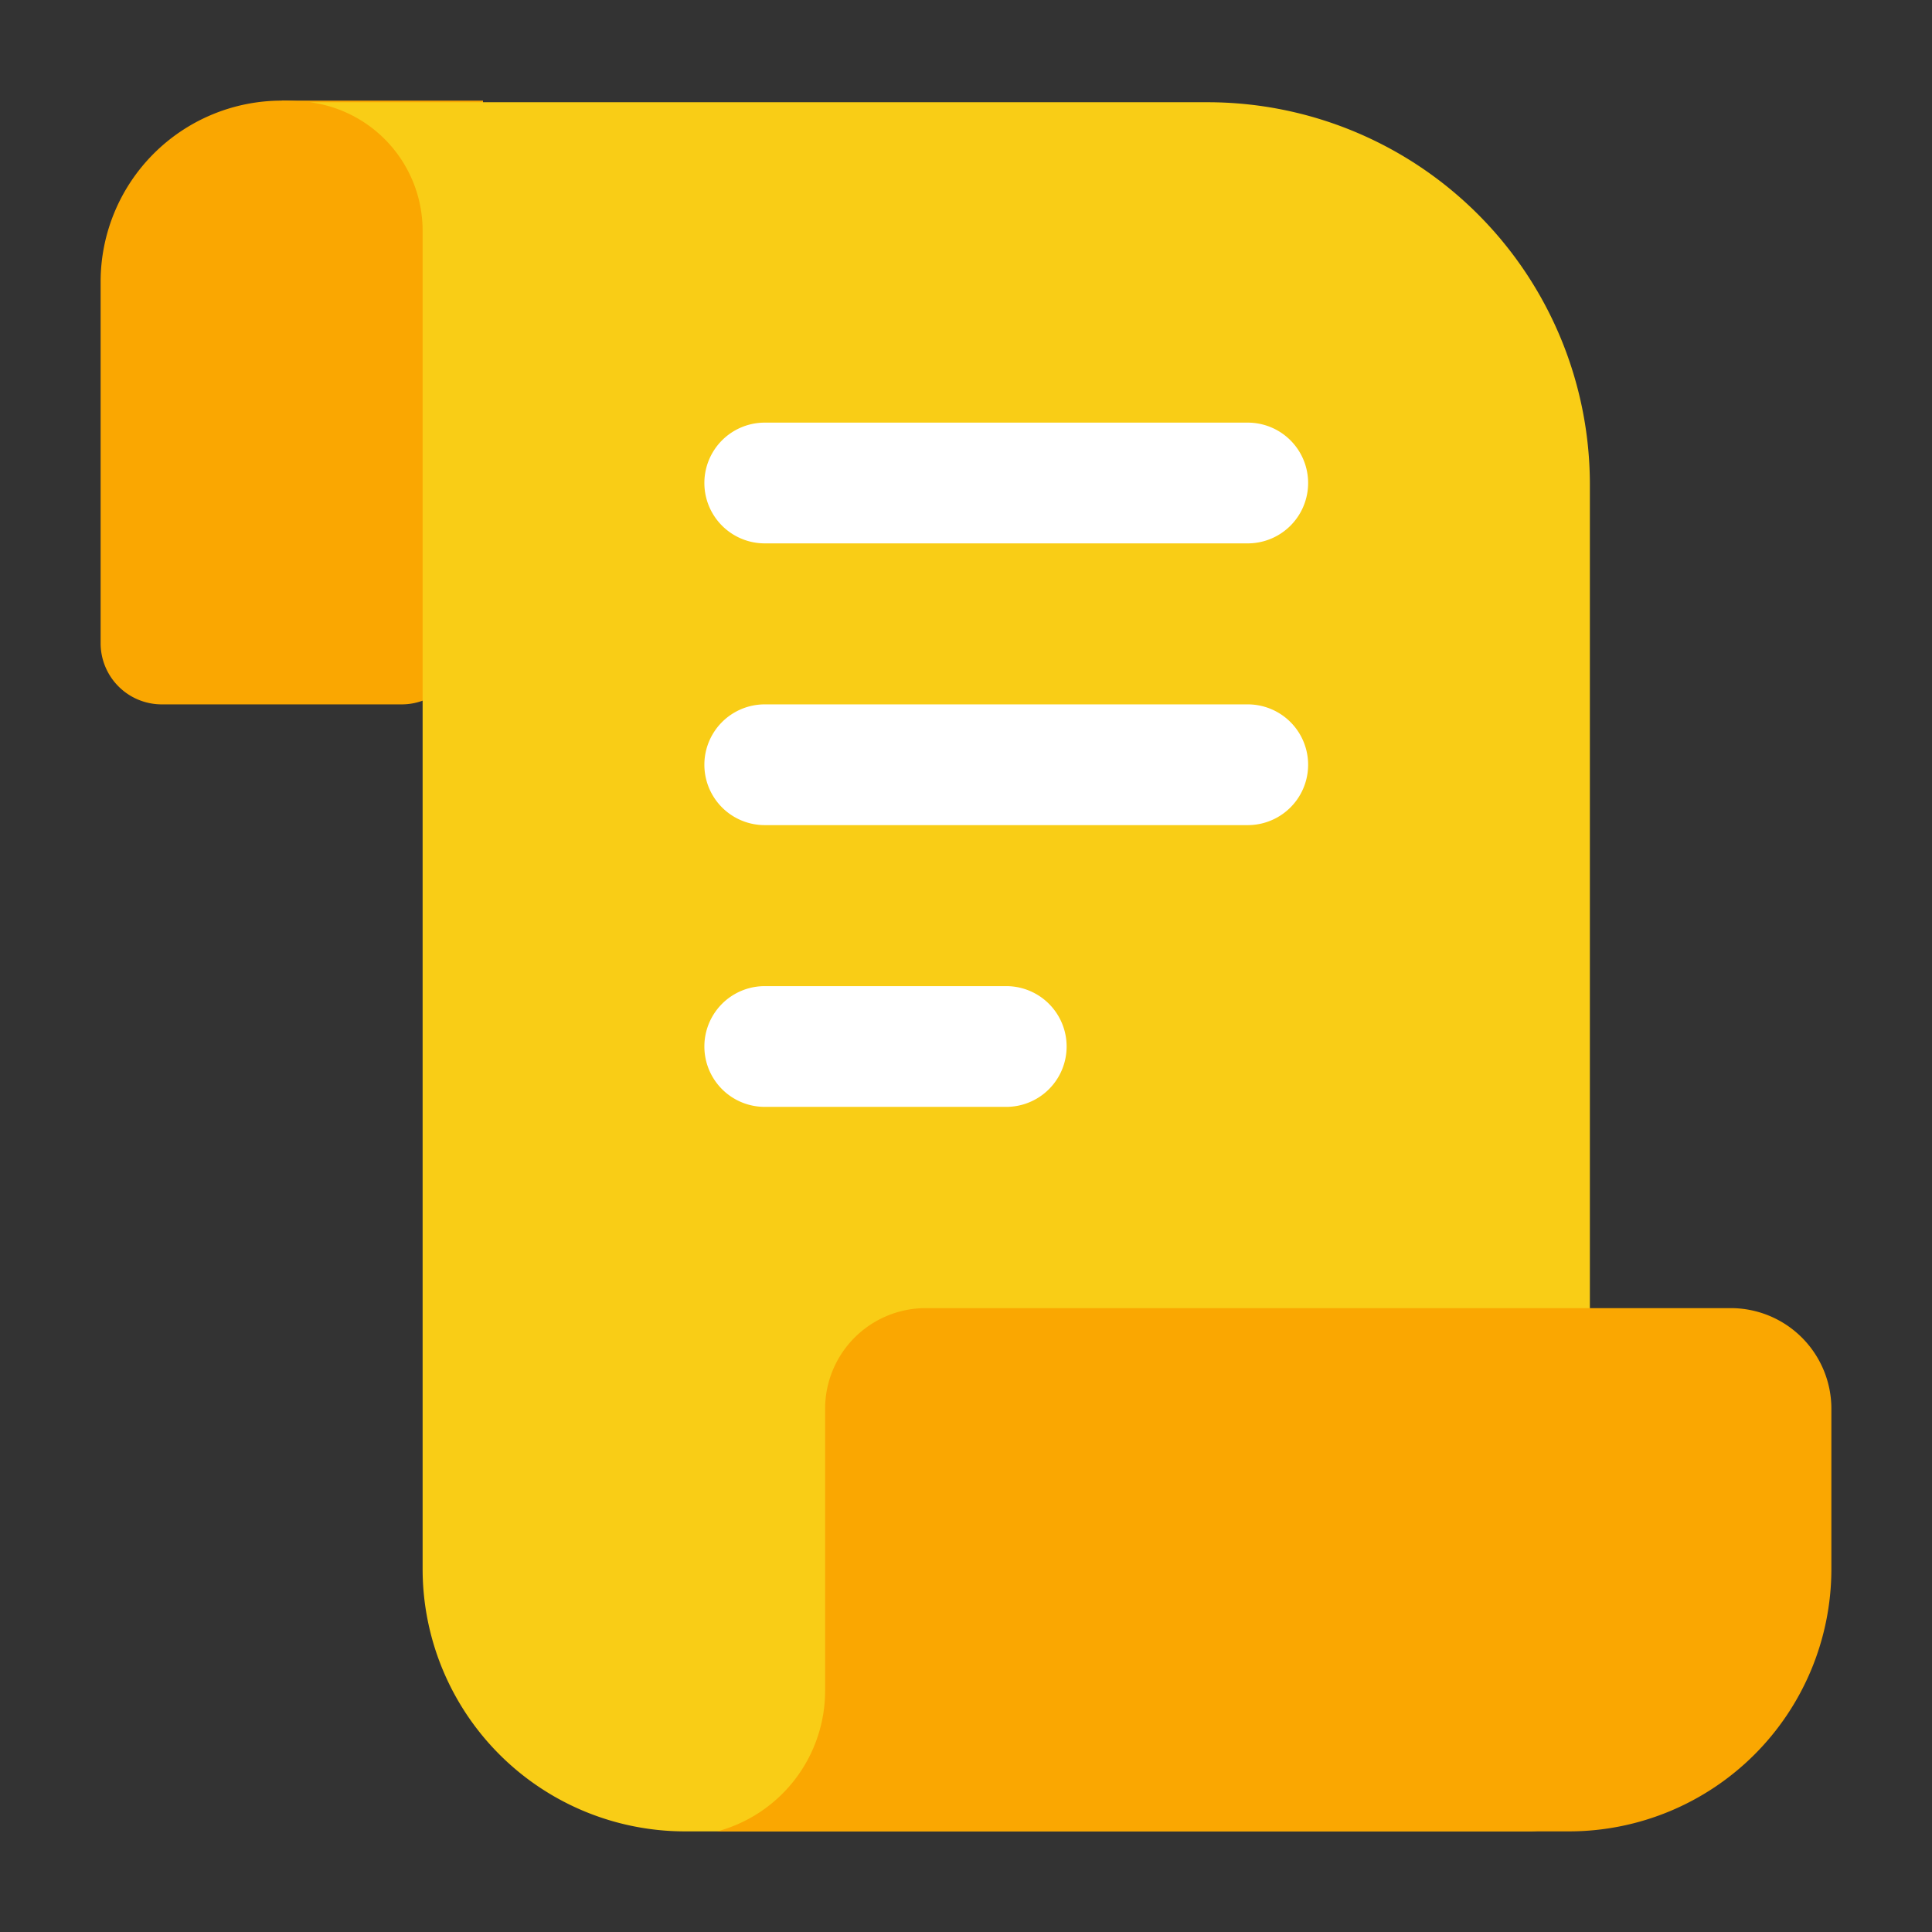 <svg height="512" viewBox="0 0 24 24" width="512" xmlns="http://www.w3.org/2000/svg"><rect x="0" y="0" width="24" height="24" fill="#333333" stroke="none"/><g id="Layer_2" data-name="Layer 2"><path d="m3.5 1.25a2.25 2.25 0 0 0 -2.25 2.25v4.5a.76.76 0 0 0 .75.75h3a.76.76 0 0 0 .75-.75v-4.5a2.25 2.25 0 0 0 -2.25-2.25z" fill="#faa701"/><path d="m3.5 1.25h2.5v2h-2.5z" fill="#faa701"/><path d="m19.75 6v16a.76.76 0 0 1 -.75.75h-10.5a3.26 3.26 0 0 1 -3.25-3.25v-16.63a1.61 1.61 0 0 0 -1.4-1.6h.15 11a4.75 4.75 0 0 1 4.75 4.73z" fill="#f9cd16"/><g fill="#fff"><path d="m15.5 6.75h-6a.75.75 0 0 1 0-1.5h6a.75.75 0 0 1 0 1.5z"/><path d="m12.5 13.75h-3a.75.75 0 0 1 0-1.5h3a.75.75 0 0 1 0 1.5z"/><path d="m15.5 10.25h-6a.75.75 0 0 1 0-1.5h6a.75.75 0 0 1 0 1.5z"/></g><path d="m22.75 17.5v2a3.26 3.26 0 0 1 -3.25 3.25h-10.59a1.81 1.81 0 0 0 1.34-1.75v-3.5a1.25 1.25 0 0 1 1.25-1.25h10a1.25 1.25 0 0 1 1.25 1.25z" fill="#faa701"/></g></svg>